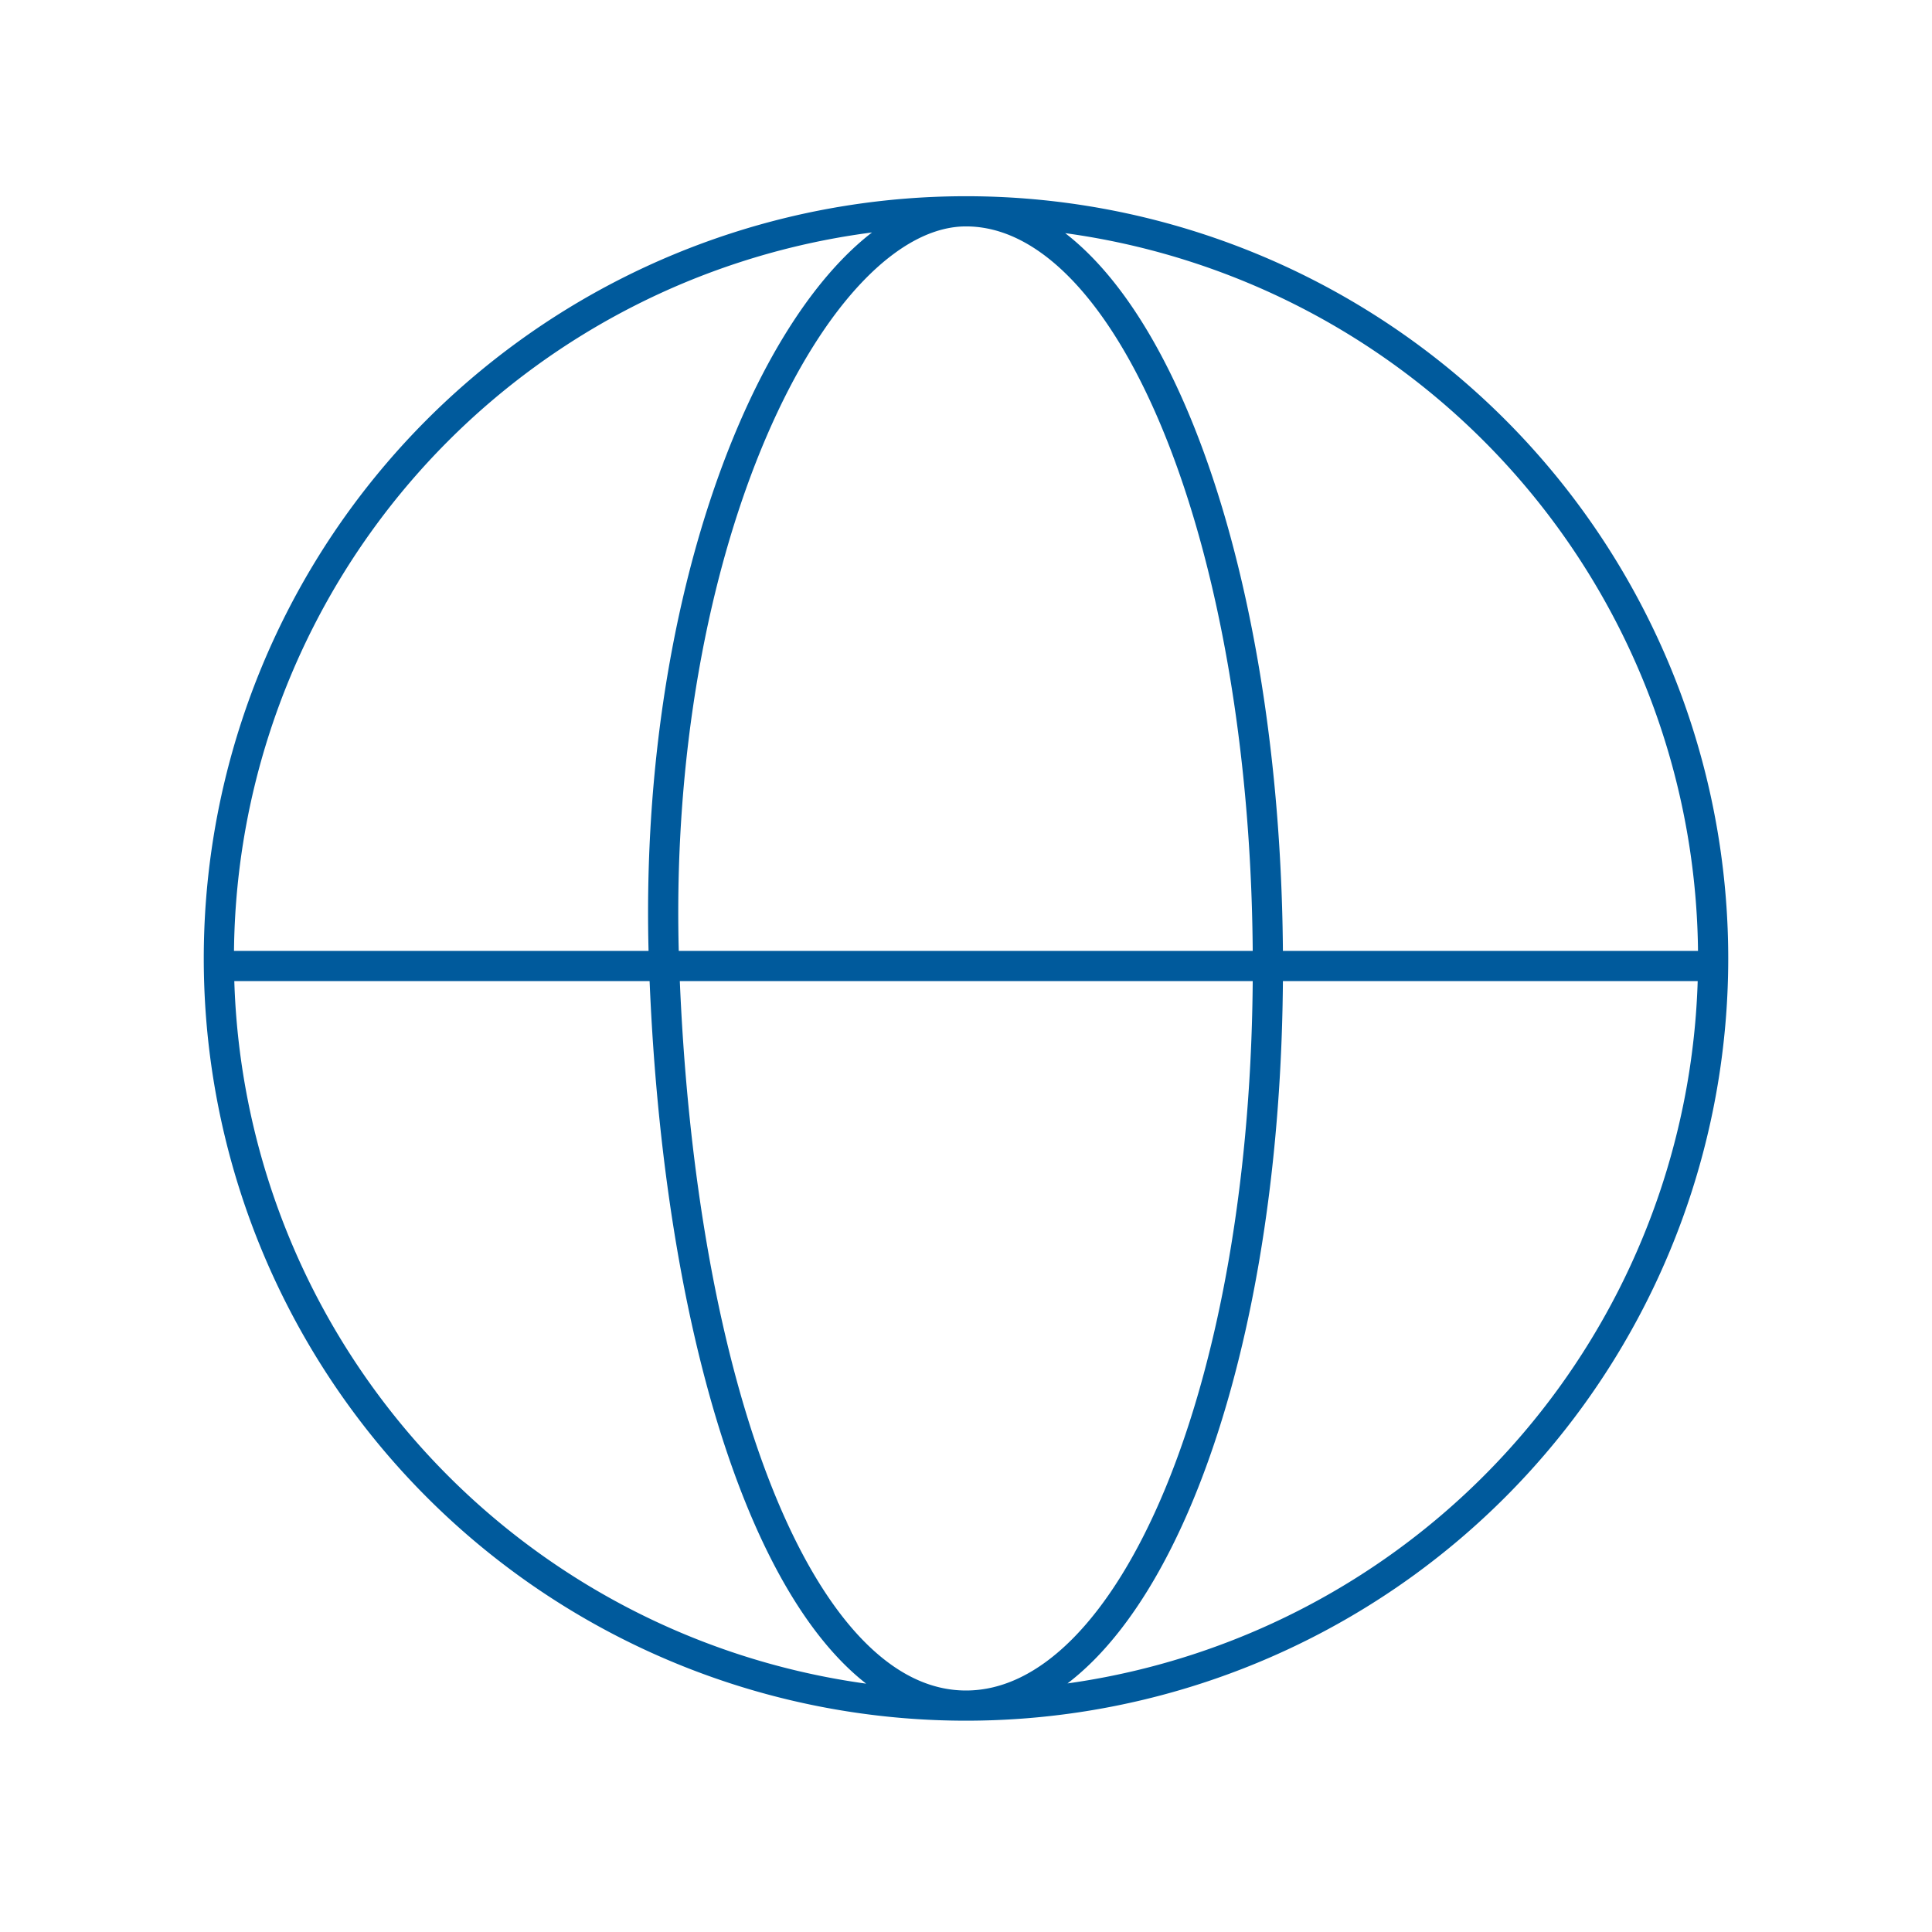 <svg xmlns="http://www.w3.org/2000/svg" viewBox="0 0 128 128" fill="none" stroke="#005A9C" stroke-width="2" stroke-linecap="round" stroke-linejoin="round"><path d="M64 14a1 1 0 010 99 1 1 0 010-99C54 14 43 36 44 64s9 49 20 49m0-99c11 0 20 22 20 50s-9 49-20 49M15 64h98"/></svg>
